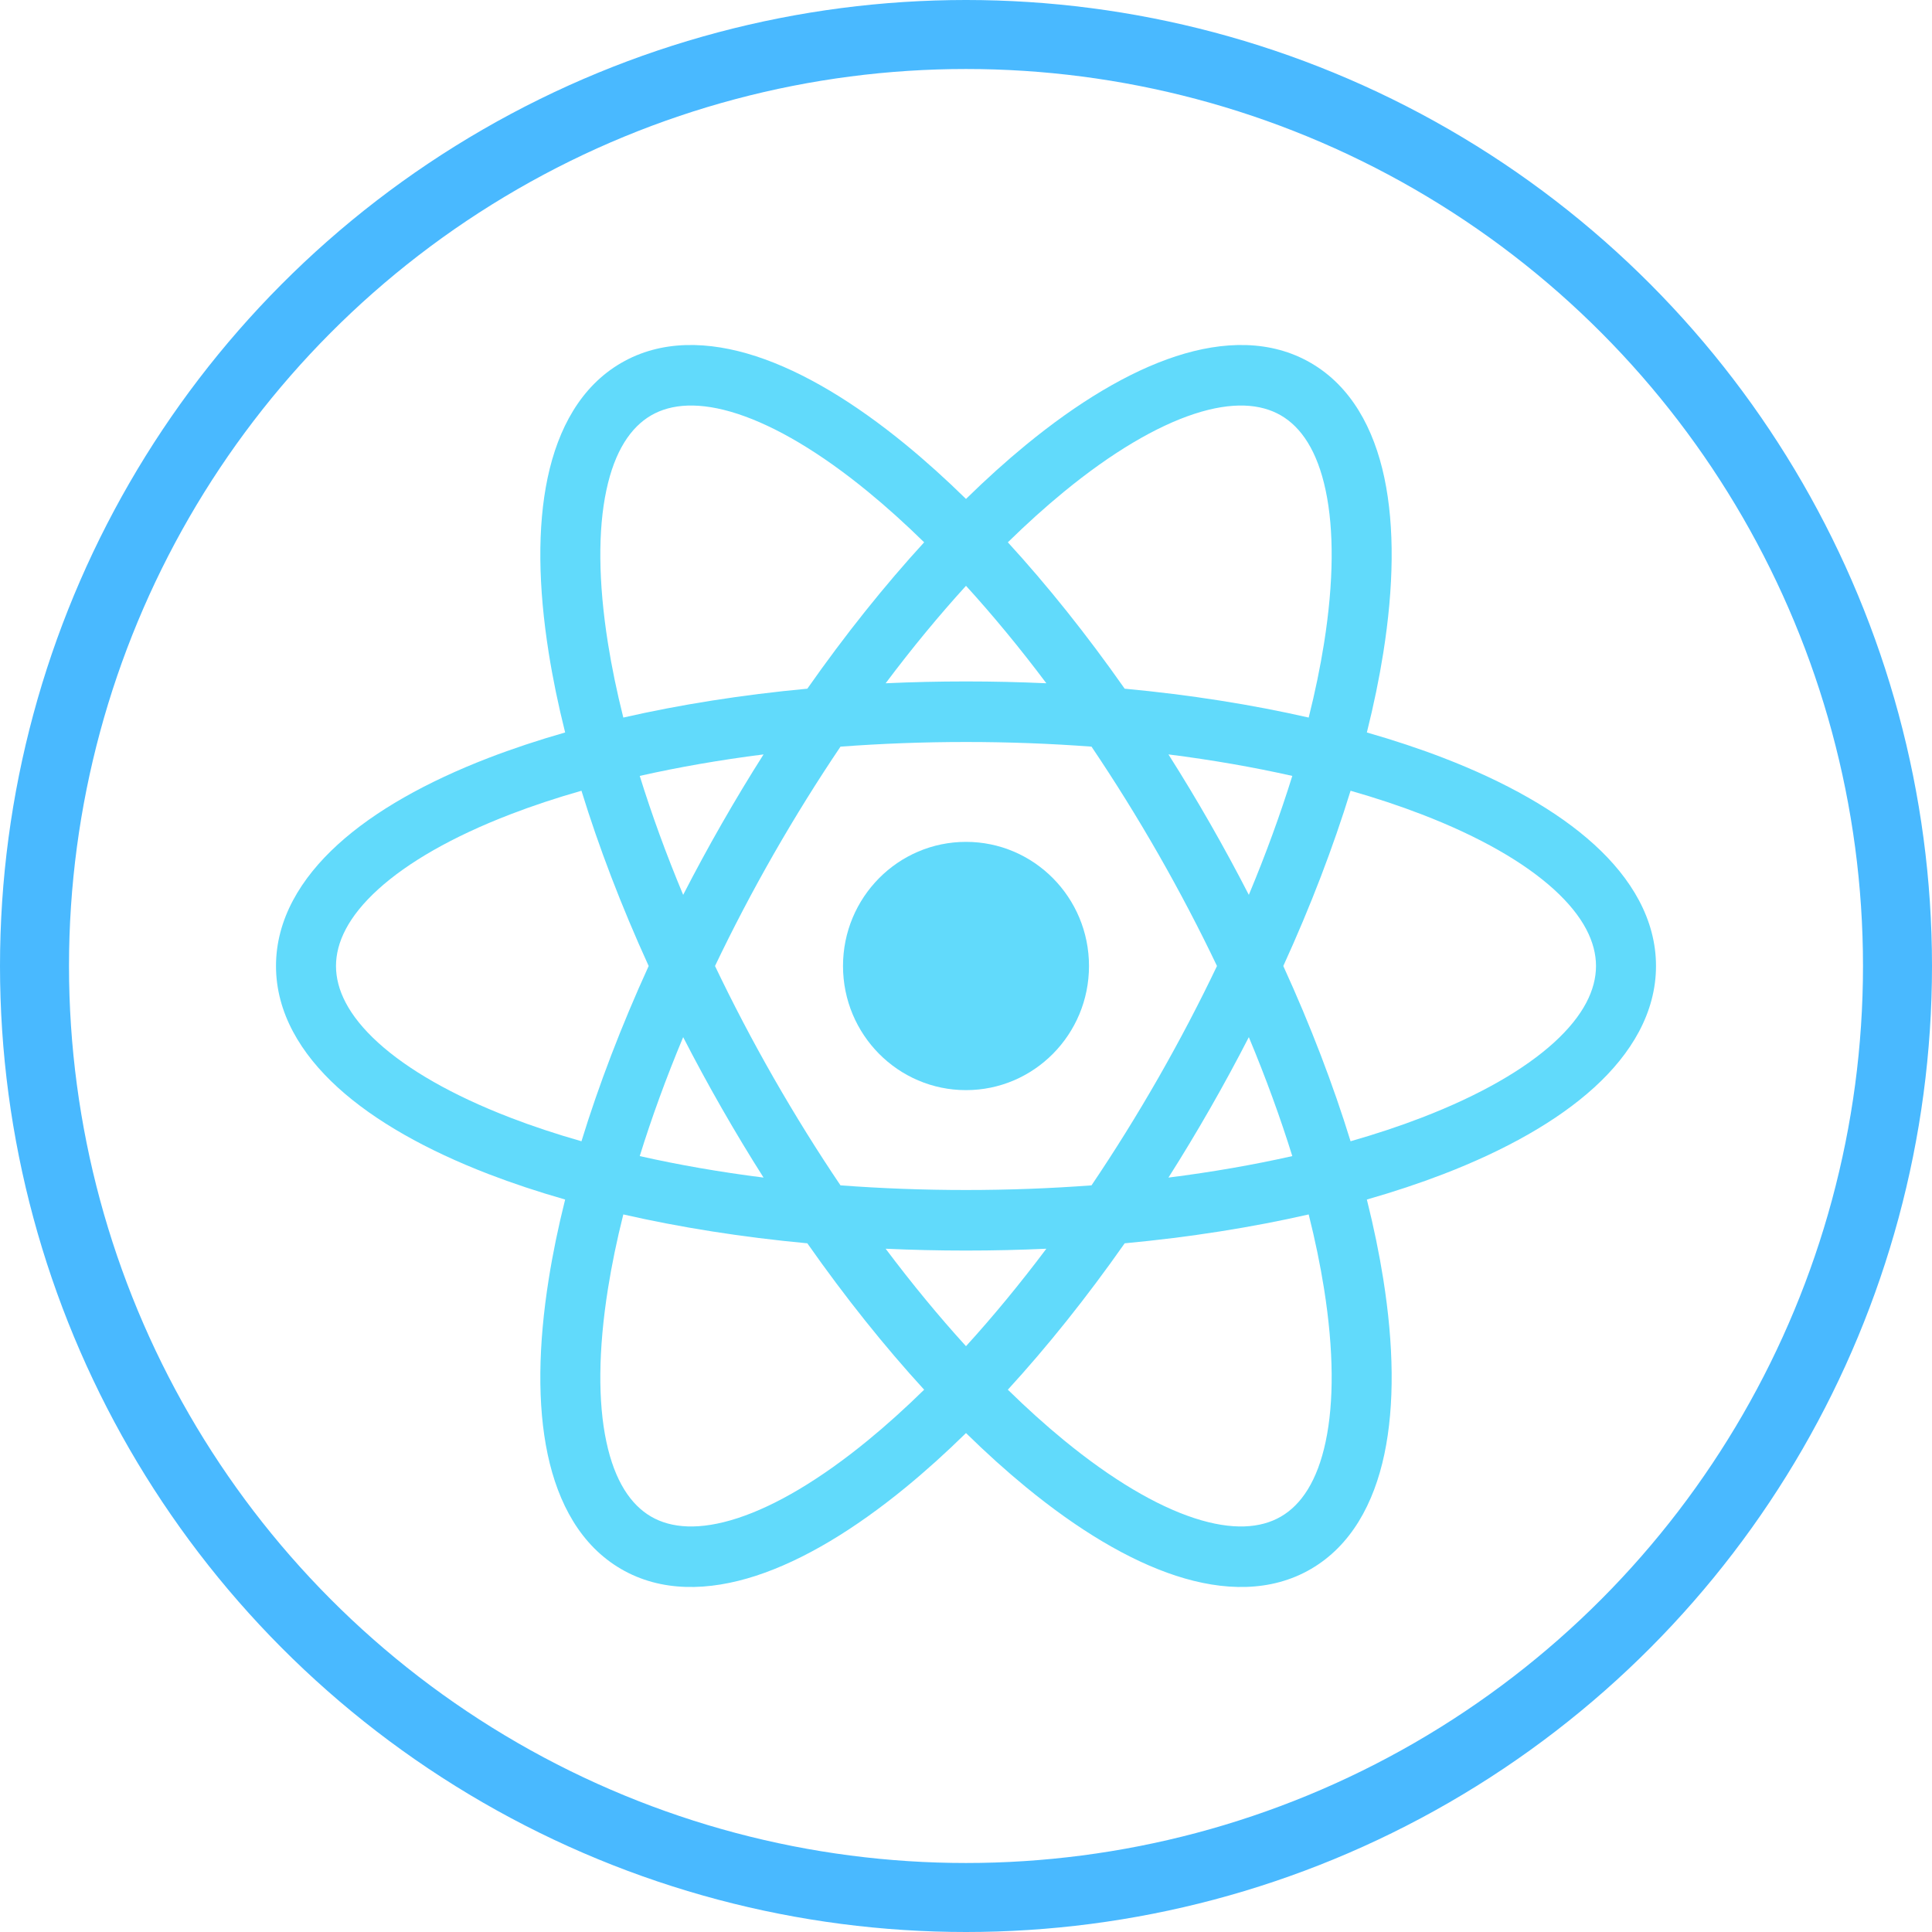 <svg width="56" height="56" viewBox="0 0 56 56" fill="none" xmlns="http://www.w3.org/2000/svg">
<circle cx="28" cy="28" r="27" stroke="#49B9FF" stroke-width="2"/>
<path d="M31.565 28C31.565 29.987 29.969 31.598 28 31.598C26.031 31.598 24.435 29.987 24.435 28C24.435 26.013 26.031 24.402 28 24.402C29.969 24.402 31.565 26.013 31.565 28Z" fill="#61DAFB"/>
<path fill-rule="evenodd" clip-rule="evenodd" d="M28 14.462C27.416 13.889 26.833 13.364 26.258 12.892C24.772 11.673 23.295 10.777 21.916 10.327C20.538 9.877 19.161 9.846 18 10.523C16.839 11.199 16.177 12.417 15.874 13.847C15.571 15.277 15.602 17.015 15.905 18.924C16.022 19.662 16.181 20.434 16.381 21.231C15.597 21.455 14.855 21.702 14.163 21.968C12.374 22.658 10.866 23.5 9.79 24.48C8.715 25.459 8 26.648 8 28C8 29.352 8.715 30.541 9.79 31.52C10.866 32.5 12.374 33.342 14.163 34.032C14.855 34.298 15.597 34.545 16.381 34.769C16.181 35.566 16.022 36.338 15.905 37.077C15.602 38.984 15.571 40.723 15.874 42.153C16.177 43.583 16.839 44.801 18 45.477C19.161 46.154 20.538 46.123 21.916 45.673C23.295 45.223 24.772 44.327 26.258 43.108C26.833 42.636 27.416 42.111 28 41.538C28.584 42.111 29.167 42.636 29.742 43.108C31.228 44.327 32.705 45.223 34.084 45.673C35.462 46.123 36.839 46.154 38 45.477C39.161 44.801 39.823 43.583 40.126 42.153C40.429 40.723 40.398 38.984 40.095 37.077C39.978 36.338 39.819 35.566 39.619 34.769C40.403 34.545 41.145 34.298 41.837 34.032C43.626 33.342 45.134 32.5 46.21 31.52C47.285 30.541 48 29.352 48 28C48 26.648 47.285 25.459 46.21 24.48C45.134 23.5 43.626 22.658 41.837 21.968C41.145 21.702 40.403 21.455 39.619 21.231C39.819 20.434 39.978 19.662 40.095 18.924C40.398 17.015 40.429 15.277 40.126 13.847C39.823 12.417 39.161 11.199 38 10.523C36.839 9.846 35.462 9.877 34.084 10.327C32.705 10.777 31.228 11.673 29.742 12.892C29.167 13.364 28.584 13.889 28 14.462ZM37.13 12.042C37.717 12.384 38.183 13.07 38.425 14.214C38.668 15.358 38.661 16.862 38.378 18.646C38.269 19.331 38.121 20.051 37.933 20.799C36.288 20.424 34.495 20.139 32.599 19.962C31.499 18.394 30.358 16.969 29.213 15.719C29.762 15.181 30.305 14.692 30.839 14.254C32.229 13.114 33.516 12.357 34.619 11.996C35.722 11.636 36.544 11.701 37.13 12.042ZM26.787 15.719C26.238 15.181 25.695 14.692 25.161 14.254C23.771 13.114 22.484 12.357 21.381 11.996C20.278 11.636 19.456 11.701 18.87 12.042C18.284 12.384 17.817 13.07 17.575 14.214C17.332 15.358 17.339 16.862 17.622 18.646C17.731 19.331 17.879 20.051 18.067 20.799C19.712 20.424 21.506 20.139 23.401 19.962C24.501 18.394 25.642 16.969 26.787 15.719ZM37.458 22.49C36.334 22.237 35.133 22.027 33.868 21.867C34.281 22.517 34.685 23.188 35.079 23.876C35.473 24.564 35.846 25.253 36.198 25.938C36.693 24.754 37.113 23.598 37.458 22.49ZM37.197 28C37.994 26.255 38.646 24.546 39.147 22.92C39.882 23.13 40.574 23.36 41.217 23.608C42.89 24.253 44.184 24.999 45.044 25.782C45.905 26.566 46.261 27.317 46.261 28C46.261 28.683 45.905 29.434 45.044 30.218C44.184 31.001 42.89 31.747 41.217 32.392C40.574 32.64 39.882 32.87 39.147 33.08C38.646 31.454 37.994 29.745 37.197 28ZM35.275 28C34.764 26.929 34.196 25.843 33.573 24.753C32.949 23.664 32.301 22.625 31.638 21.642C30.463 21.554 29.247 21.507 28 21.507C26.753 21.507 25.537 21.554 24.362 21.642C23.699 22.625 23.051 23.664 22.427 24.753C21.804 25.843 21.236 26.929 20.725 28C21.236 29.071 21.804 30.157 22.427 31.247C23.051 32.336 23.699 33.376 24.362 34.358C25.537 34.446 26.753 34.493 28 34.493C29.247 34.493 30.463 34.446 31.638 34.358C32.301 33.376 32.949 32.336 33.573 31.247C34.196 30.157 34.764 29.071 35.275 28ZM33.868 34.133C34.281 33.483 34.685 32.812 35.079 32.124C35.473 31.436 35.846 30.747 36.198 30.062C36.693 31.246 37.113 32.402 37.458 33.51C36.334 33.763 35.133 33.973 33.868 34.133ZM30.329 36.195C29.565 36.23 28.788 36.248 28 36.248C27.212 36.248 26.435 36.23 25.671 36.195C26.44 37.219 27.221 38.165 28 39.02C28.779 38.165 29.56 37.219 30.329 36.195ZM29.213 40.281C30.358 39.031 31.499 37.606 32.599 36.038C34.495 35.861 36.288 35.576 37.933 35.201C38.121 35.949 38.269 36.669 38.378 37.354C38.661 39.138 38.668 40.642 38.425 41.786C38.183 42.93 37.717 43.616 37.13 43.958C36.544 44.299 35.722 44.364 34.619 44.004C33.516 43.644 32.229 42.886 30.839 41.746C30.305 41.308 29.762 40.819 29.213 40.281ZM26.787 40.281C25.642 39.031 24.501 37.606 23.401 36.038C21.506 35.861 19.712 35.576 18.067 35.201C17.879 35.949 17.731 36.669 17.622 37.354C17.339 39.138 17.332 40.642 17.575 41.786C17.817 42.93 18.284 43.616 18.87 43.958C19.456 44.299 20.278 44.364 21.381 44.004C22.484 43.644 23.771 42.886 25.161 41.746C25.695 41.308 26.238 40.819 26.787 40.281ZM18.543 33.51C19.666 33.763 20.867 33.973 22.132 34.133C21.719 33.483 21.315 32.812 20.921 32.124C20.527 31.436 20.154 30.747 19.802 30.062C19.307 31.246 18.887 32.402 18.543 33.51ZM19.802 25.938C20.154 25.253 20.527 24.564 20.921 23.876C21.315 23.188 21.719 22.517 22.132 21.867C20.867 22.027 19.666 22.237 18.543 22.49C18.887 23.598 19.307 24.754 19.802 25.938ZM18.802 28C18.006 29.745 17.354 31.454 16.854 33.08C16.118 32.87 15.426 32.64 14.783 32.392C13.11 31.747 11.816 31.001 10.956 30.218C10.095 29.434 9.739 28.683 9.739 28C9.739 27.317 10.095 26.566 10.956 25.782C11.816 24.999 13.11 24.253 14.783 23.608C15.426 23.36 16.118 23.13 16.854 22.92C17.354 24.546 18.006 26.255 18.802 28ZM25.671 19.805C26.435 19.77 27.212 19.752 28 19.752C28.788 19.752 29.565 19.77 30.329 19.805C29.56 18.78 28.779 17.835 28 16.98C27.221 17.835 26.44 18.78 25.671 19.805Z" fill="#61DAFB"/>
</svg>
